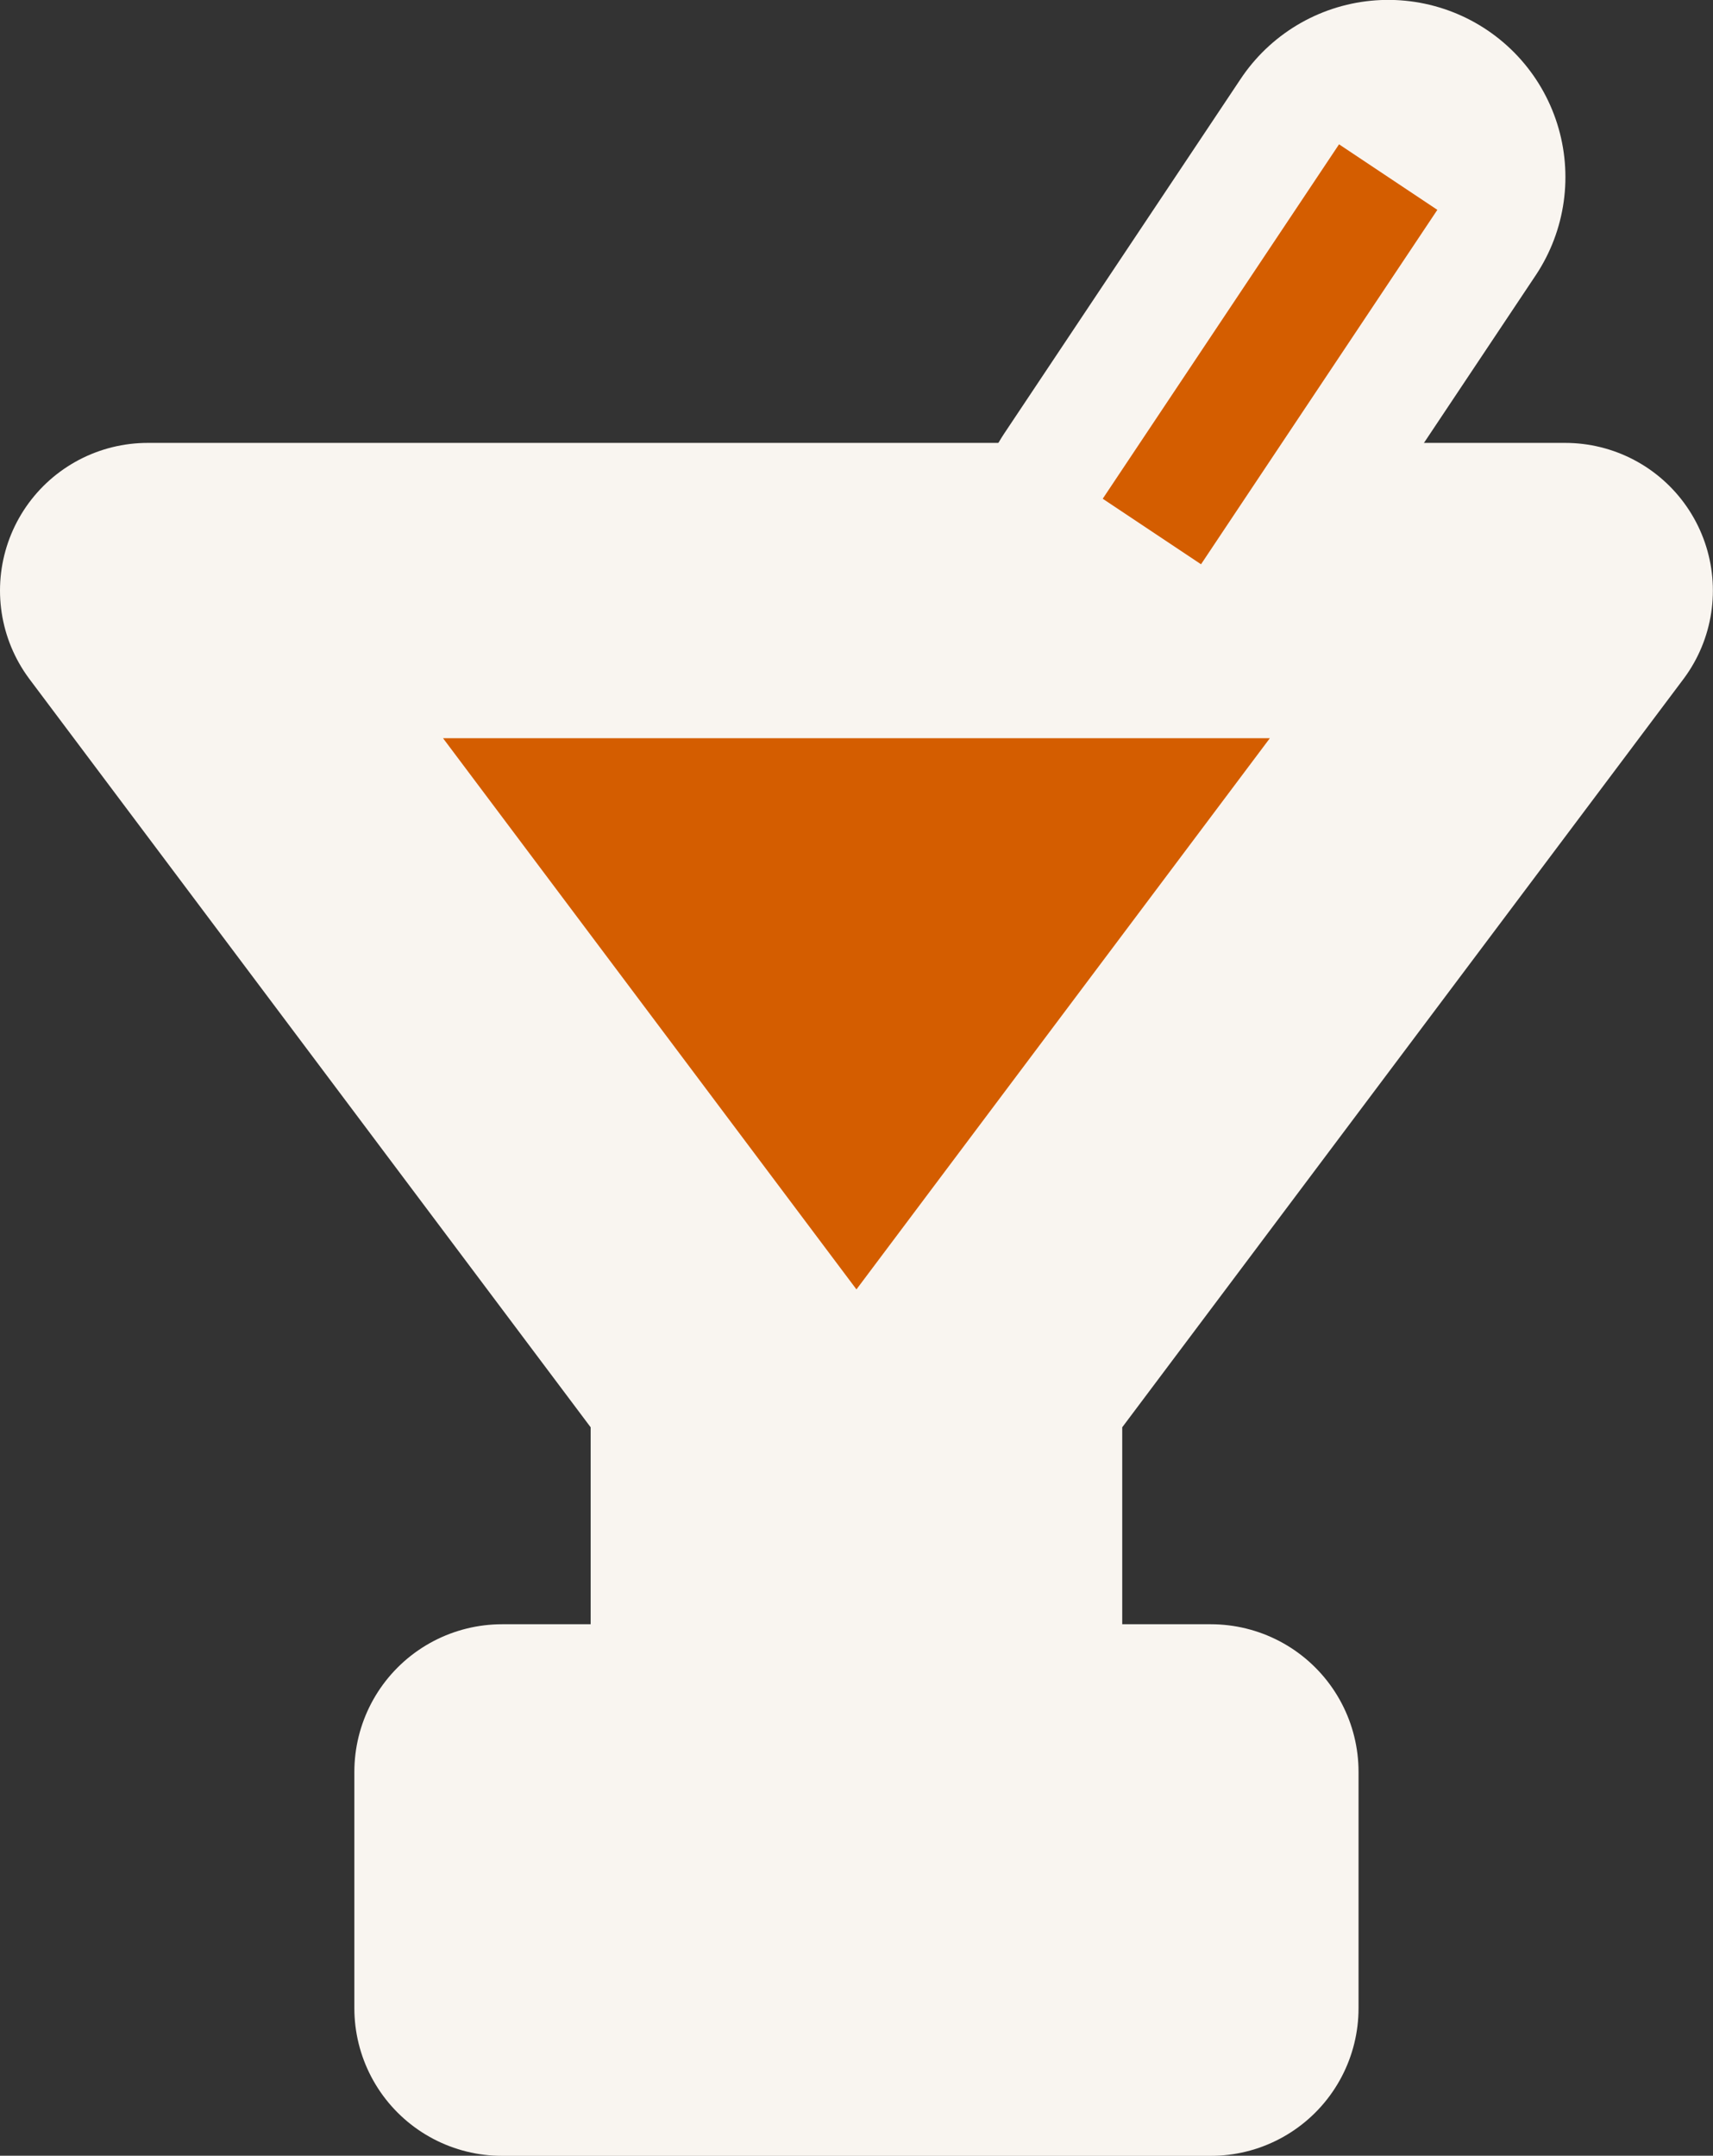 <svg width="15.89" height="20" xmlns="http://www.w3.org/2000/svg">
 <rect width="100%" height="100%" fill="#333333" stroke="none"/>
 <path d="m10.685 4.931 2.192-3.288" fill="#d65c05" stroke="#f9f5f0" stroke-linecap="round" stroke-width="3.288"/>
 <path d="m1.37 5.479 5.479 7.306v3.654h-2.192v2.192h6.575v-2.192h-2.192v-3.654l5.479-7.306z" fill="#d45d00" fill-rule="evenodd" stroke="#f9f5f0" stroke-linecap="round" stroke-linejoin="round" stroke-width="2.74" style="paint-order:stroke fill markers"/>
 <path d="m10.685 4.931 2.192-3.288" fill="#d65c05" stroke="#d45d00" stroke-width="1.096"/>
</svg>
